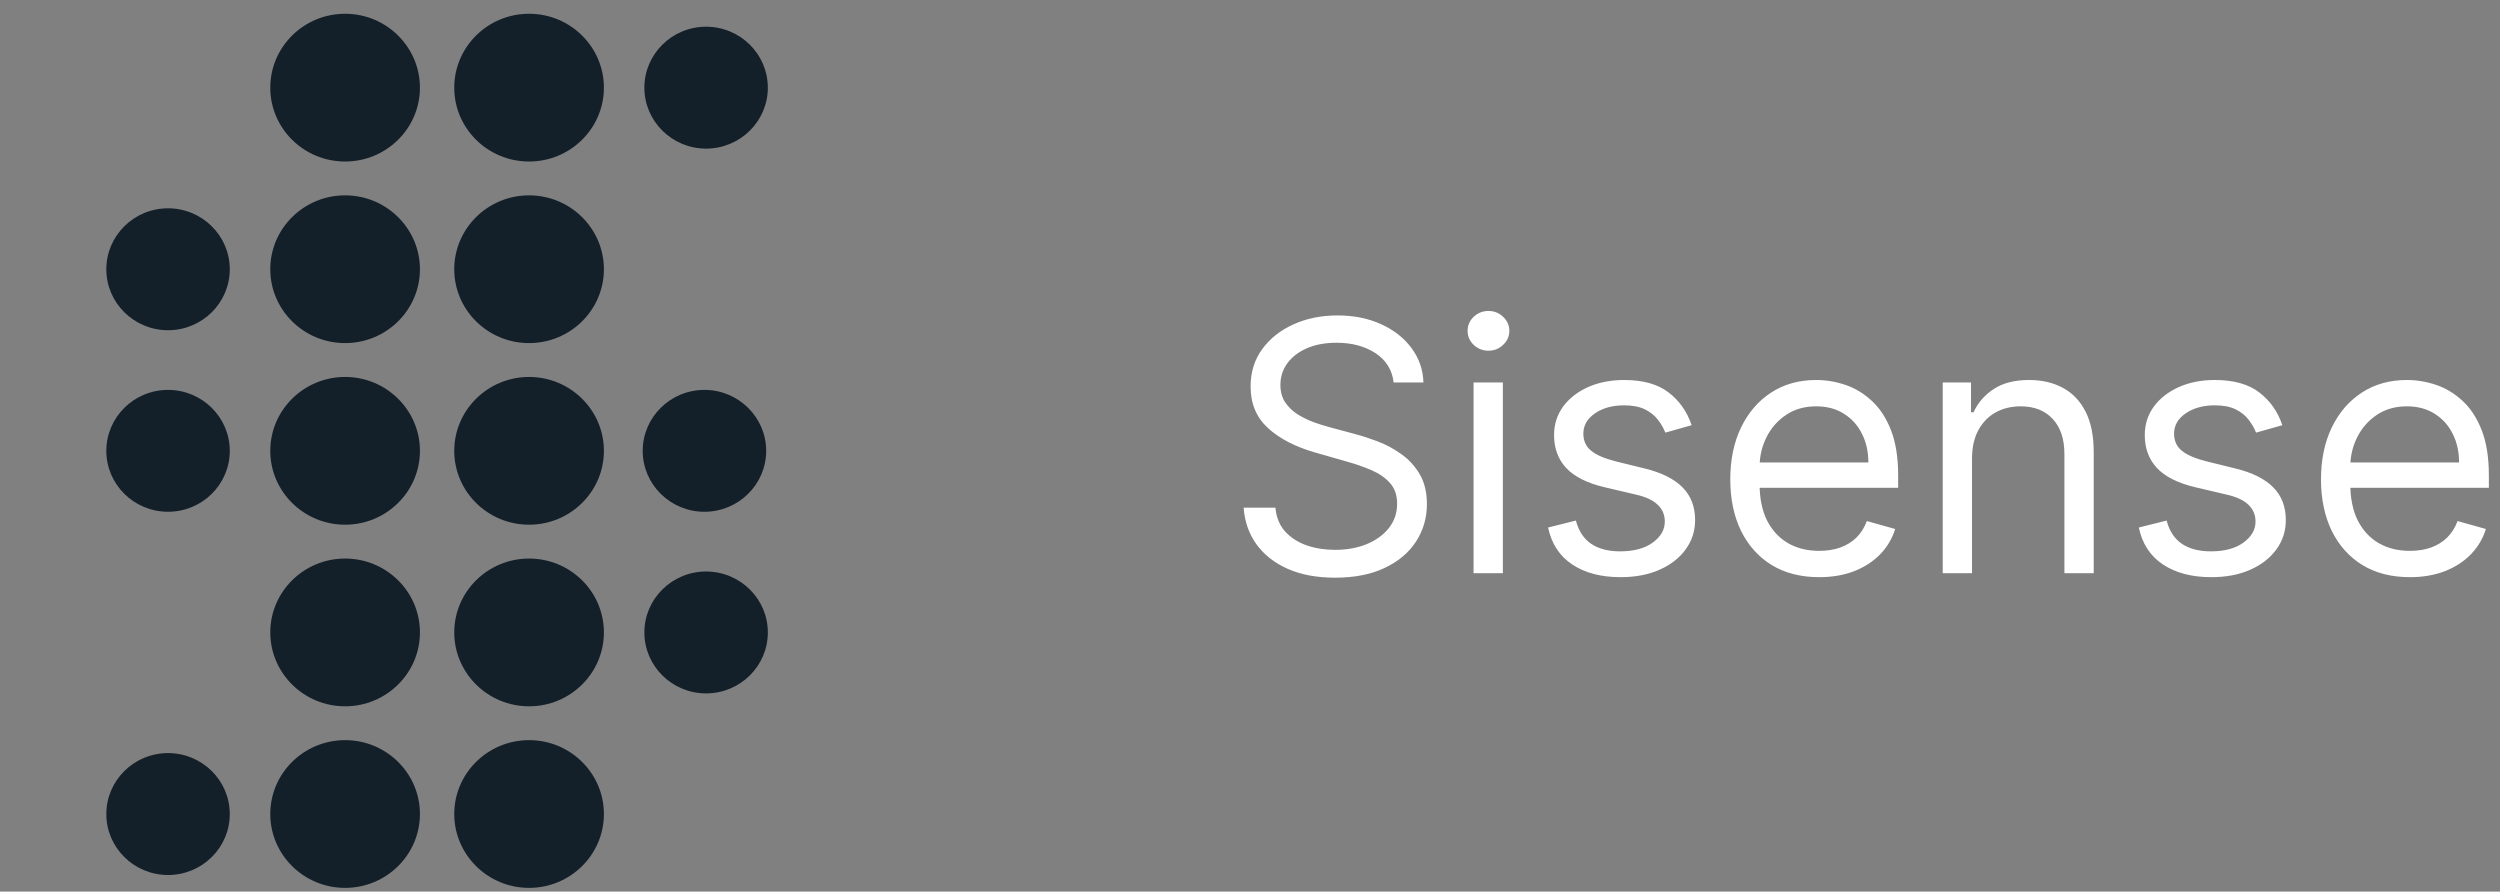 <svg width="143" height="51" viewBox="0 0 143 51" fill="none" xmlns="http://www.w3.org/2000/svg">
<rect x="0" y="0" width="143" height="51" fill="#808080" stroke="none"/>
<path d="M40.389 1.528C38.441 1.528 36.858 3.092 36.858 5.015C36.858 6.938 38.443 8.501 40.389 8.501C42.335 8.501 43.92 6.938 43.92 5.015C43.92 3.092 42.335 1.528 40.389 1.528ZM9.613 11.915C7.665 11.915 6.082 13.479 6.082 15.402C6.082 17.325 7.665 18.889 9.613 18.889C11.561 18.889 13.143 17.325 13.143 15.402C13.143 13.479 11.559 11.915 9.613 11.915ZM9.613 22.302C7.665 22.302 6.082 23.866 6.082 25.789C6.082 27.712 7.665 29.273 9.613 29.273C11.561 29.273 13.143 27.709 13.143 25.789C13.143 23.869 11.559 22.302 9.613 22.302ZM40.294 22.302C38.346 22.302 36.763 23.866 36.763 25.789C36.763 27.712 38.347 29.273 40.294 29.273C42.24 29.273 43.825 27.709 43.825 25.789C43.825 23.869 42.24 22.302 40.294 22.302ZM40.389 32.69C38.441 32.69 36.858 34.253 36.858 36.176C36.858 38.099 38.443 39.663 40.389 39.663C42.335 39.663 43.92 38.099 43.92 36.176C43.92 34.253 42.335 32.69 40.389 32.69ZM9.613 43.077C7.665 43.077 6.082 44.641 6.082 46.564C6.082 48.486 7.665 50.05 9.613 50.05C11.561 50.05 13.143 48.486 13.143 46.564C13.143 44.641 11.559 43.077 9.613 43.077ZM30.263 11.174C27.903 11.174 25.983 13.069 25.983 15.4C25.983 17.732 27.903 19.625 30.263 19.625C32.624 19.625 34.543 17.73 34.543 15.4C34.543 13.071 32.624 11.174 30.263 11.174ZM19.74 11.174C17.38 11.174 15.46 13.069 15.46 15.4C15.46 17.732 17.38 19.625 19.74 19.625C22.1 19.625 24.02 17.73 24.02 15.4C24.02 13.071 22.1 11.174 19.74 11.174ZM30.263 21.562C27.903 21.562 25.983 23.457 25.983 25.788C25.983 28.119 27.903 30.013 30.263 30.013C32.624 30.013 34.543 28.118 34.543 25.788C34.543 23.458 32.624 21.562 30.263 21.562ZM19.74 21.562C17.38 21.562 15.46 23.457 15.46 25.788C15.46 28.119 17.38 30.013 19.74 30.013C22.1 30.013 24.02 28.118 24.02 25.788C24.02 23.458 22.1 21.562 19.74 21.562ZM30.263 31.949C27.903 31.949 25.983 33.844 25.983 36.174C25.983 38.504 27.903 40.401 30.263 40.401C32.624 40.401 34.543 38.506 34.543 36.174C34.543 33.841 32.624 31.949 30.263 31.949ZM19.74 31.949C17.38 31.949 15.46 33.844 15.46 36.174C15.46 38.504 17.38 40.401 19.74 40.401C22.1 40.401 24.02 38.506 24.02 36.174C24.02 33.841 22.1 31.949 19.74 31.949ZM30.263 0.787C27.903 0.787 25.983 2.682 25.983 5.015C25.983 7.347 27.903 9.239 30.263 9.239C32.624 9.239 34.543 7.344 34.543 5.015C34.543 2.685 32.624 0.787 30.263 0.787ZM19.74 0.787C17.38 0.787 15.46 2.682 15.46 5.015C15.46 7.347 17.38 9.239 19.74 9.239C22.1 9.239 24.02 7.344 24.02 5.015C24.02 2.685 22.1 0.787 19.74 0.787ZM30.263 42.336C27.903 42.336 25.983 44.231 25.983 46.561C25.983 48.891 27.903 50.787 30.263 50.787C32.624 50.787 34.543 48.892 34.543 46.561C34.543 44.23 32.624 42.336 30.263 42.336ZM19.74 42.336C17.38 42.336 15.46 44.231 15.46 46.561C15.46 48.891 17.38 50.787 19.74 50.787C22.1 50.787 24.02 48.892 24.02 46.561C24.02 44.23 22.1 42.336 19.74 42.336Z" fill="#131F29"/>
<path d="M79.716 21.878C79.631 21.158 79.285 20.6 78.679 20.202C78.073 19.804 77.329 19.605 76.449 19.605C75.805 19.605 75.242 19.709 74.758 19.918C74.28 20.126 73.906 20.413 73.636 20.777C73.371 21.142 73.239 21.556 73.239 22.02C73.239 22.408 73.331 22.742 73.516 23.021C73.705 23.296 73.947 23.526 74.24 23.71C74.534 23.89 74.841 24.04 75.163 24.158C75.485 24.271 75.781 24.364 76.051 24.435L77.528 24.833C77.907 24.932 78.329 25.069 78.793 25.244C79.261 25.42 79.709 25.659 80.135 25.962C80.566 26.26 80.921 26.644 81.2 27.112C81.48 27.581 81.619 28.156 81.619 28.838C81.619 29.624 81.413 30.334 81.001 30.969C80.594 31.603 79.998 32.108 79.212 32.482C78.43 32.856 77.481 33.043 76.364 33.043C75.322 33.043 74.42 32.875 73.658 32.538C72.9 32.202 72.303 31.734 71.868 31.132C71.437 30.531 71.193 29.833 71.136 29.037H72.954C73.002 29.586 73.187 30.041 73.508 30.401C73.835 30.756 74.247 31.021 74.744 31.196C75.246 31.367 75.786 31.452 76.364 31.452C77.036 31.452 77.64 31.343 78.175 31.125C78.71 30.903 79.133 30.595 79.446 30.202C79.758 29.804 79.915 29.34 79.915 28.81C79.915 28.327 79.78 27.934 79.51 27.631C79.24 27.328 78.885 27.082 78.445 26.892C78.004 26.703 77.528 26.537 77.017 26.395L75.227 25.884C74.091 25.557 73.191 25.091 72.528 24.485C71.865 23.878 71.534 23.085 71.534 22.105C71.534 21.291 71.754 20.581 72.195 19.975C72.64 19.364 73.236 18.89 73.984 18.554C74.737 18.213 75.578 18.043 76.506 18.043C77.443 18.043 78.276 18.211 79.006 18.547C79.735 18.878 80.312 19.333 80.739 19.911C81.169 20.488 81.397 21.144 81.421 21.878H79.716ZM84.288 32.787V21.878H85.964V32.787H84.288ZM85.14 20.06C84.814 20.06 84.532 19.949 84.295 19.726C84.063 19.503 83.947 19.236 83.947 18.924C83.947 18.611 84.063 18.343 84.295 18.121C84.532 17.898 84.814 17.787 85.14 17.787C85.467 17.787 85.746 17.898 85.978 18.121C86.215 18.343 86.334 18.611 86.334 18.924C86.334 19.236 86.215 19.503 85.978 19.726C85.746 19.949 85.467 20.06 85.14 20.06ZM96.761 24.321L95.256 24.747C95.161 24.496 95.021 24.253 94.837 24.016C94.657 23.774 94.41 23.576 94.098 23.419C93.785 23.263 93.385 23.185 92.898 23.185C92.23 23.185 91.674 23.339 91.229 23.646C90.788 23.95 90.568 24.335 90.568 24.804C90.568 25.221 90.72 25.55 91.023 25.791C91.326 26.033 91.799 26.234 92.443 26.395L94.062 26.793C95.038 27.029 95.765 27.392 96.243 27.879C96.721 28.362 96.96 28.985 96.96 29.747C96.96 30.372 96.78 30.931 96.421 31.424C96.065 31.916 95.568 32.304 94.929 32.588C94.29 32.872 93.546 33.014 92.699 33.014C91.586 33.014 90.665 32.773 89.936 32.29C89.207 31.807 88.745 31.102 88.551 30.174L90.142 29.776C90.294 30.363 90.58 30.803 91.001 31.097C91.428 31.39 91.984 31.537 92.671 31.537C93.452 31.537 94.072 31.371 94.531 31.04C94.995 30.704 95.227 30.301 95.227 29.833C95.227 29.454 95.095 29.137 94.829 28.881C94.564 28.62 94.157 28.426 93.608 28.299L91.79 27.872C90.791 27.636 90.057 27.269 89.588 26.771C89.124 26.27 88.892 25.642 88.892 24.889C88.892 24.274 89.065 23.729 89.41 23.256C89.761 22.782 90.237 22.411 90.838 22.141C91.444 21.871 92.131 21.736 92.898 21.736C93.977 21.736 94.825 21.973 95.44 22.446C96.061 22.92 96.501 23.545 96.761 24.321ZM104.057 33.014C103.006 33.014 102.099 32.782 101.337 32.318C100.579 31.85 99.995 31.196 99.583 30.358C99.175 29.515 98.972 28.535 98.972 27.418C98.972 26.3 99.175 25.316 99.583 24.463C99.995 23.606 100.568 22.939 101.301 22.46C102.04 21.977 102.902 21.736 103.887 21.736C104.455 21.736 105.016 21.831 105.57 22.02C106.124 22.209 106.628 22.517 107.083 22.943C107.537 23.365 107.9 23.924 108.169 24.619C108.439 25.316 108.574 26.172 108.574 27.191V27.901H100.165V26.452H106.87C106.87 25.836 106.747 25.287 106.5 24.804C106.259 24.321 105.913 23.94 105.463 23.661C105.018 23.381 104.493 23.242 103.887 23.242C103.219 23.242 102.641 23.407 102.154 23.739C101.671 24.066 101.299 24.492 101.039 25.017C100.778 25.543 100.648 26.106 100.648 26.708V27.674C100.648 28.497 100.79 29.196 101.074 29.769C101.363 30.337 101.763 30.77 102.275 31.068C102.786 31.362 103.38 31.509 104.057 31.509C104.498 31.509 104.895 31.447 105.25 31.324C105.61 31.196 105.92 31.007 106.181 30.756C106.441 30.5 106.642 30.183 106.784 29.804L108.404 30.259C108.233 30.808 107.947 31.291 107.544 31.708C107.142 32.12 106.645 32.441 106.053 32.673C105.461 32.901 104.796 33.014 104.057 33.014ZM112.8 26.225V32.787H111.124V21.878H112.743V23.583H112.885C113.141 23.029 113.529 22.584 114.05 22.247C114.571 21.906 115.243 21.736 116.067 21.736C116.806 21.736 117.452 21.887 118.006 22.191C118.56 22.489 118.991 22.943 119.299 23.554C119.606 24.16 119.76 24.927 119.76 25.855V32.787H118.084V25.969C118.084 25.112 117.862 24.444 117.417 23.966C116.971 23.483 116.361 23.242 115.584 23.242C115.049 23.242 114.571 23.358 114.15 23.59C113.733 23.822 113.404 24.16 113.162 24.605C112.921 25.05 112.8 25.59 112.8 26.225ZM130.55 24.321L129.045 24.747C128.95 24.496 128.81 24.253 128.626 24.016C128.446 23.774 128.2 23.576 127.887 23.419C127.575 23.263 127.174 23.185 126.687 23.185C126.019 23.185 125.463 23.339 125.018 23.646C124.577 23.95 124.357 24.335 124.357 24.804C124.357 25.221 124.509 25.55 124.812 25.791C125.115 26.033 125.588 26.234 126.232 26.395L127.852 26.793C128.827 27.029 129.554 27.392 130.032 27.879C130.51 28.362 130.749 28.985 130.749 29.747C130.749 30.372 130.569 30.931 130.21 31.424C129.854 31.916 129.357 32.304 128.718 32.588C128.079 32.872 127.335 33.014 126.488 33.014C125.375 33.014 124.454 32.773 123.725 32.29C122.996 31.807 122.534 31.102 122.34 30.174L123.931 29.776C124.083 30.363 124.369 30.803 124.79 31.097C125.217 31.39 125.773 31.537 126.46 31.537C127.241 31.537 127.861 31.371 128.32 31.04C128.784 30.704 129.016 30.301 129.016 29.833C129.016 29.454 128.884 29.137 128.619 28.881C128.353 28.62 127.946 28.426 127.397 28.299L125.579 27.872C124.58 27.636 123.846 27.269 123.377 26.771C122.913 26.27 122.681 25.642 122.681 24.889C122.681 24.274 122.854 23.729 123.2 23.256C123.55 22.782 124.026 22.411 124.627 22.141C125.233 21.871 125.92 21.736 126.687 21.736C127.766 21.736 128.614 21.973 129.229 22.446C129.85 22.92 130.29 23.545 130.55 24.321ZM137.846 33.014C136.795 33.014 135.888 32.782 135.126 32.318C134.368 31.85 133.784 31.196 133.372 30.358C132.965 29.515 132.761 28.535 132.761 27.418C132.761 26.3 132.965 25.316 133.372 24.463C133.784 23.606 134.357 22.939 135.091 22.46C135.829 21.977 136.691 21.736 137.676 21.736C138.244 21.736 138.805 21.831 139.359 22.02C139.913 22.209 140.417 22.517 140.872 22.943C141.326 23.365 141.689 23.924 141.958 24.619C142.228 25.316 142.363 26.172 142.363 27.191V27.901H133.954V26.452H140.659C140.659 25.836 140.536 25.287 140.289 24.804C140.048 24.321 139.702 23.94 139.252 23.661C138.807 23.381 138.282 23.242 137.676 23.242C137.008 23.242 136.431 23.407 135.943 23.739C135.46 24.066 135.088 24.492 134.828 25.017C134.567 25.543 134.437 26.106 134.437 26.708V27.674C134.437 28.497 134.579 29.196 134.863 29.769C135.152 30.337 135.552 30.77 136.064 31.068C136.575 31.362 137.169 31.509 137.846 31.509C138.287 31.509 138.684 31.447 139.039 31.324C139.399 31.196 139.709 31.007 139.97 30.756C140.23 30.5 140.431 30.183 140.574 29.804L142.193 30.259C142.022 30.808 141.736 31.291 141.333 31.708C140.931 32.12 140.434 32.441 139.842 32.673C139.25 32.901 138.585 33.014 137.846 33.014Z" fill="white"/>
</svg>
